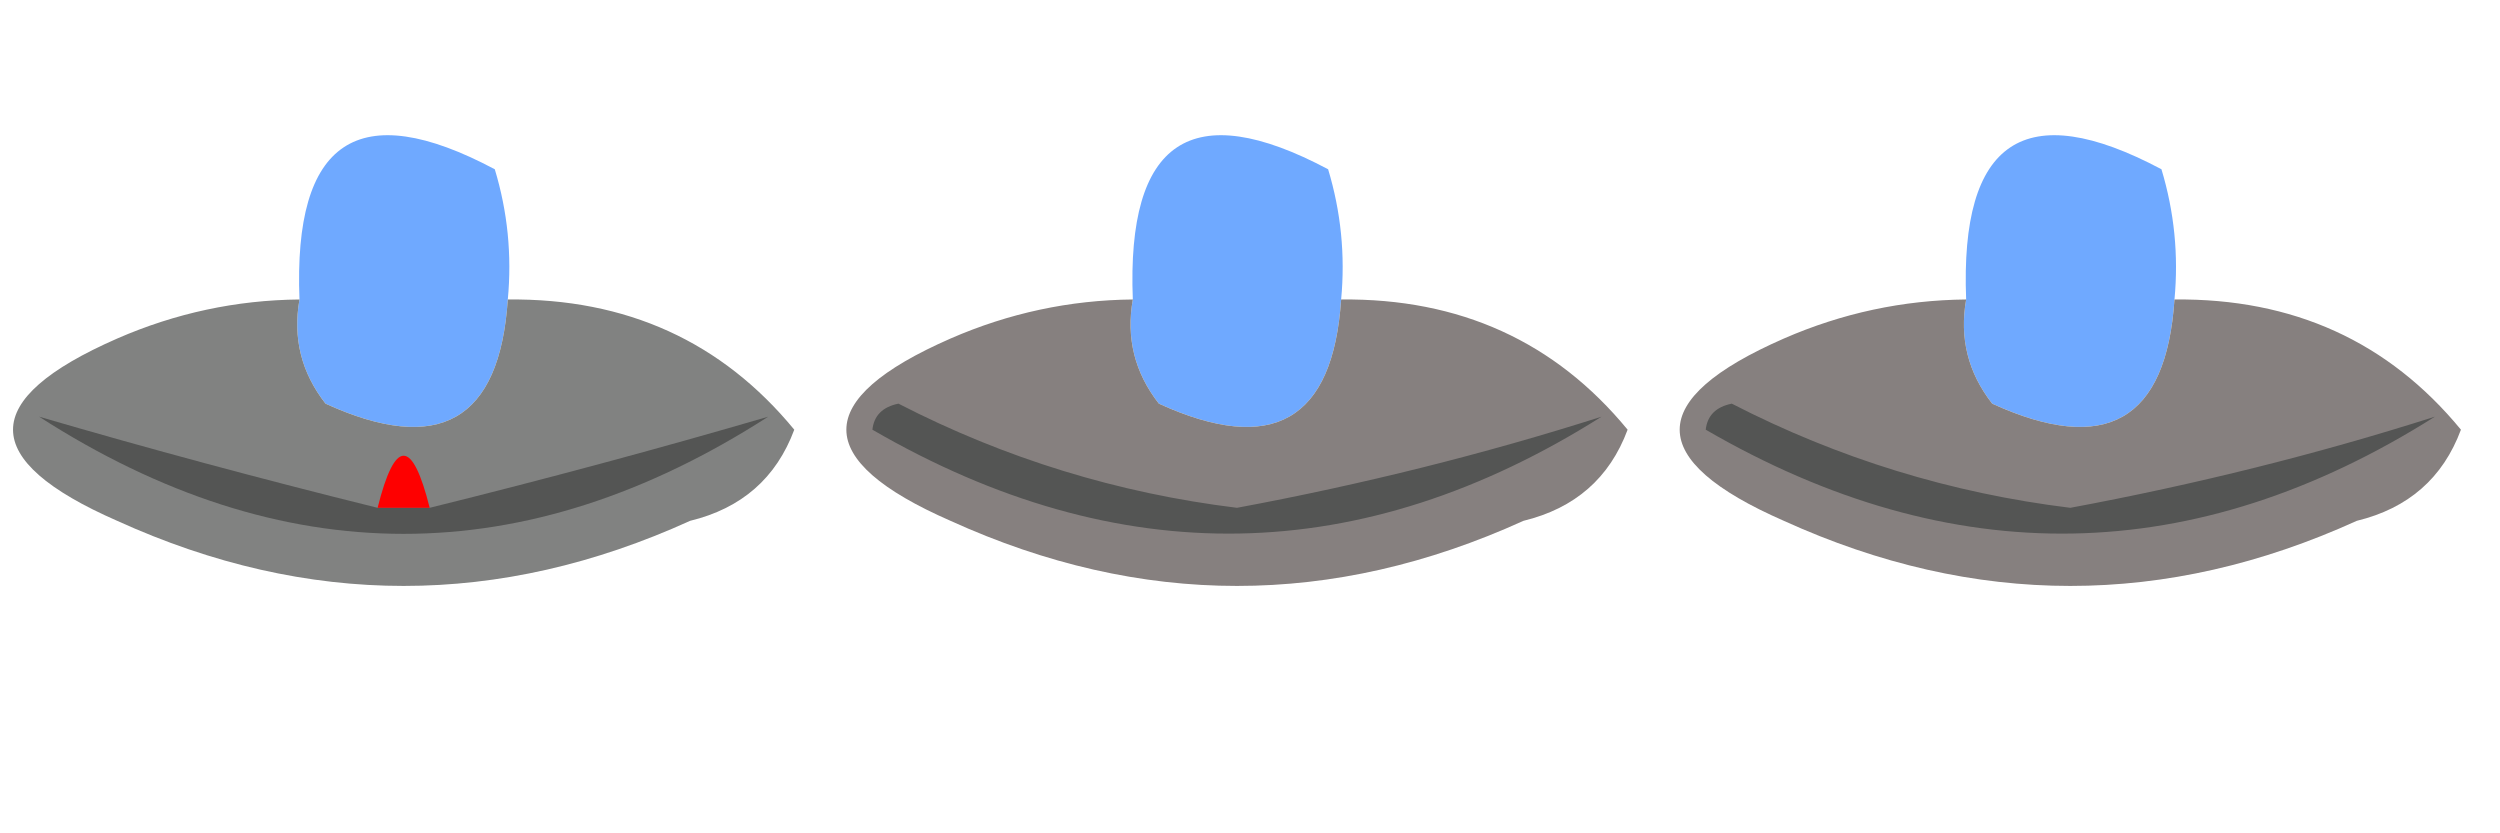 <?xml version="1.0" encoding="UTF-8"?>
<!DOCTYPE svg PUBLIC "-//W3C//DTD SVG 1.1//EN" "http://www.w3.org/Graphics/SVG/1.1/DTD/svg11.dtd">
<svg xmlns="http://www.w3.org/2000/svg" version="1.1" width="96px" height="32px" style="shape-rendering:geometricPrecision; text-rendering:geometricPrecision; image-rendering:optimizeQuality; fill-rule:evenodd; clip-rule:evenodd" xmlns:xlink="http://www.w3.org/1999/xlink">
<g><path style="opacity:1" fill="#6fa9ff" d="M 19.5,11.5 C 19.189,16.159 16.856,17.492 12.5,15.5C 11.571,14.311 11.238,12.978 11.5,11.5C 11.259,5.38 13.759,3.713 19,6.5C 19.494,8.134 19.66,9.801 19.5,11.5 Z"/></g>
<g><path style="opacity:1" fill="#6fa9ff" d="M 51.5,11.5 C 51.189,16.159 48.856,17.492 44.5,15.5C 43.571,14.311 43.238,12.978 43.5,11.5C 43.259,5.38 45.759,3.713 51,6.5C 51.493,8.134 51.66,9.801 51.5,11.5 Z"/></g>
<g><path style="opacity:1" fill="#6fa9ff" d="M 83.5,11.5 C 83.189,16.159 80.856,17.492 76.5,15.5C 75.571,14.311 75.238,12.978 75.5,11.5C 75.259,5.38 77.759,3.713 83,6.5C 83.493,8.134 83.66,9.801 83.5,11.5 Z"/></g>
<g><path style="opacity:1" fill="#818281" d="M 11.5,11.5 C 11.238,12.978 11.571,14.311 12.5,15.5C 16.856,17.492 19.189,16.159 19.5,11.5C 24.053,11.452 27.72,13.119 30.5,16.5C 29.811,18.353 28.478,19.519 26.5,20C 19.167,23.333 11.833,23.333 4.5,20C -0.833,17.667 -0.833,15.333 4.5,13C 6.74,12.023 9.073,11.523 11.5,11.5 Z"/></g>
<g><path style="opacity:1" fill="#86807f" d="M 43.5,11.5 C 43.238,12.978 43.571,14.311 44.5,15.5C 48.856,17.492 51.189,16.159 51.5,11.5C 56.053,11.452 59.72,13.119 62.5,16.5C 61.811,18.353 60.478,19.519 58.5,20C 51.167,23.333 43.833,23.333 36.5,20C 31.167,17.667 31.167,15.333 36.5,13C 38.74,12.023 41.073,11.523 43.5,11.5 Z"/></g>
<g><path style="opacity:1" fill="#86807f" d="M 75.5,11.5 C 75.238,12.978 75.571,14.311 76.5,15.5C 80.856,17.492 83.189,16.159 83.5,11.5C 88.053,11.452 91.72,13.119 94.5,16.5C 93.811,18.353 92.478,19.519 90.5,20C 83.167,23.333 75.833,23.333 68.5,20C 63.167,17.667 63.167,15.333 68.5,13C 70.74,12.023 73.073,11.523 75.5,11.5 Z"/></g>
<g><path style="opacity:1" fill="#545554" d="M 14.5,19.5 C 15.167,19.5 15.833,19.5 16.5,19.5C 20.953,18.398 25.286,17.232 29.5,16C 20.167,22 10.833,22 1.5,16C 5.714,17.232 10.047,18.398 14.5,19.5 Z"/></g>
<g><path style="opacity:1" fill="#545554" d="M 33.5,16.5 C 33.56,15.957 33.893,15.624 34.5,15.5C 38.59,17.606 42.924,18.939 47.5,19.5C 52.352,18.596 57.018,17.429 61.5,16C 52.287,21.817 42.954,21.983 33.5,16.5 Z"/></g>
<g><path style="opacity:1" fill="#545554" d="M 65.5,16.5 C 65.56,15.957 65.893,15.624 66.5,15.5C 70.59,17.606 74.924,18.939 79.5,19.5C 84.352,18.596 89.018,17.429 93.5,16C 84.287,21.817 74.954,21.983 65.5,16.5 Z"/></g>
<g><path style="opacity:1" fill="#fe0000" d="M 16.5,19.5 C 15.833,19.5 15.167,19.5 14.5,19.5C 15.167,16.833 15.833,16.833 16.5,19.5 Z"/></g>
</svg>